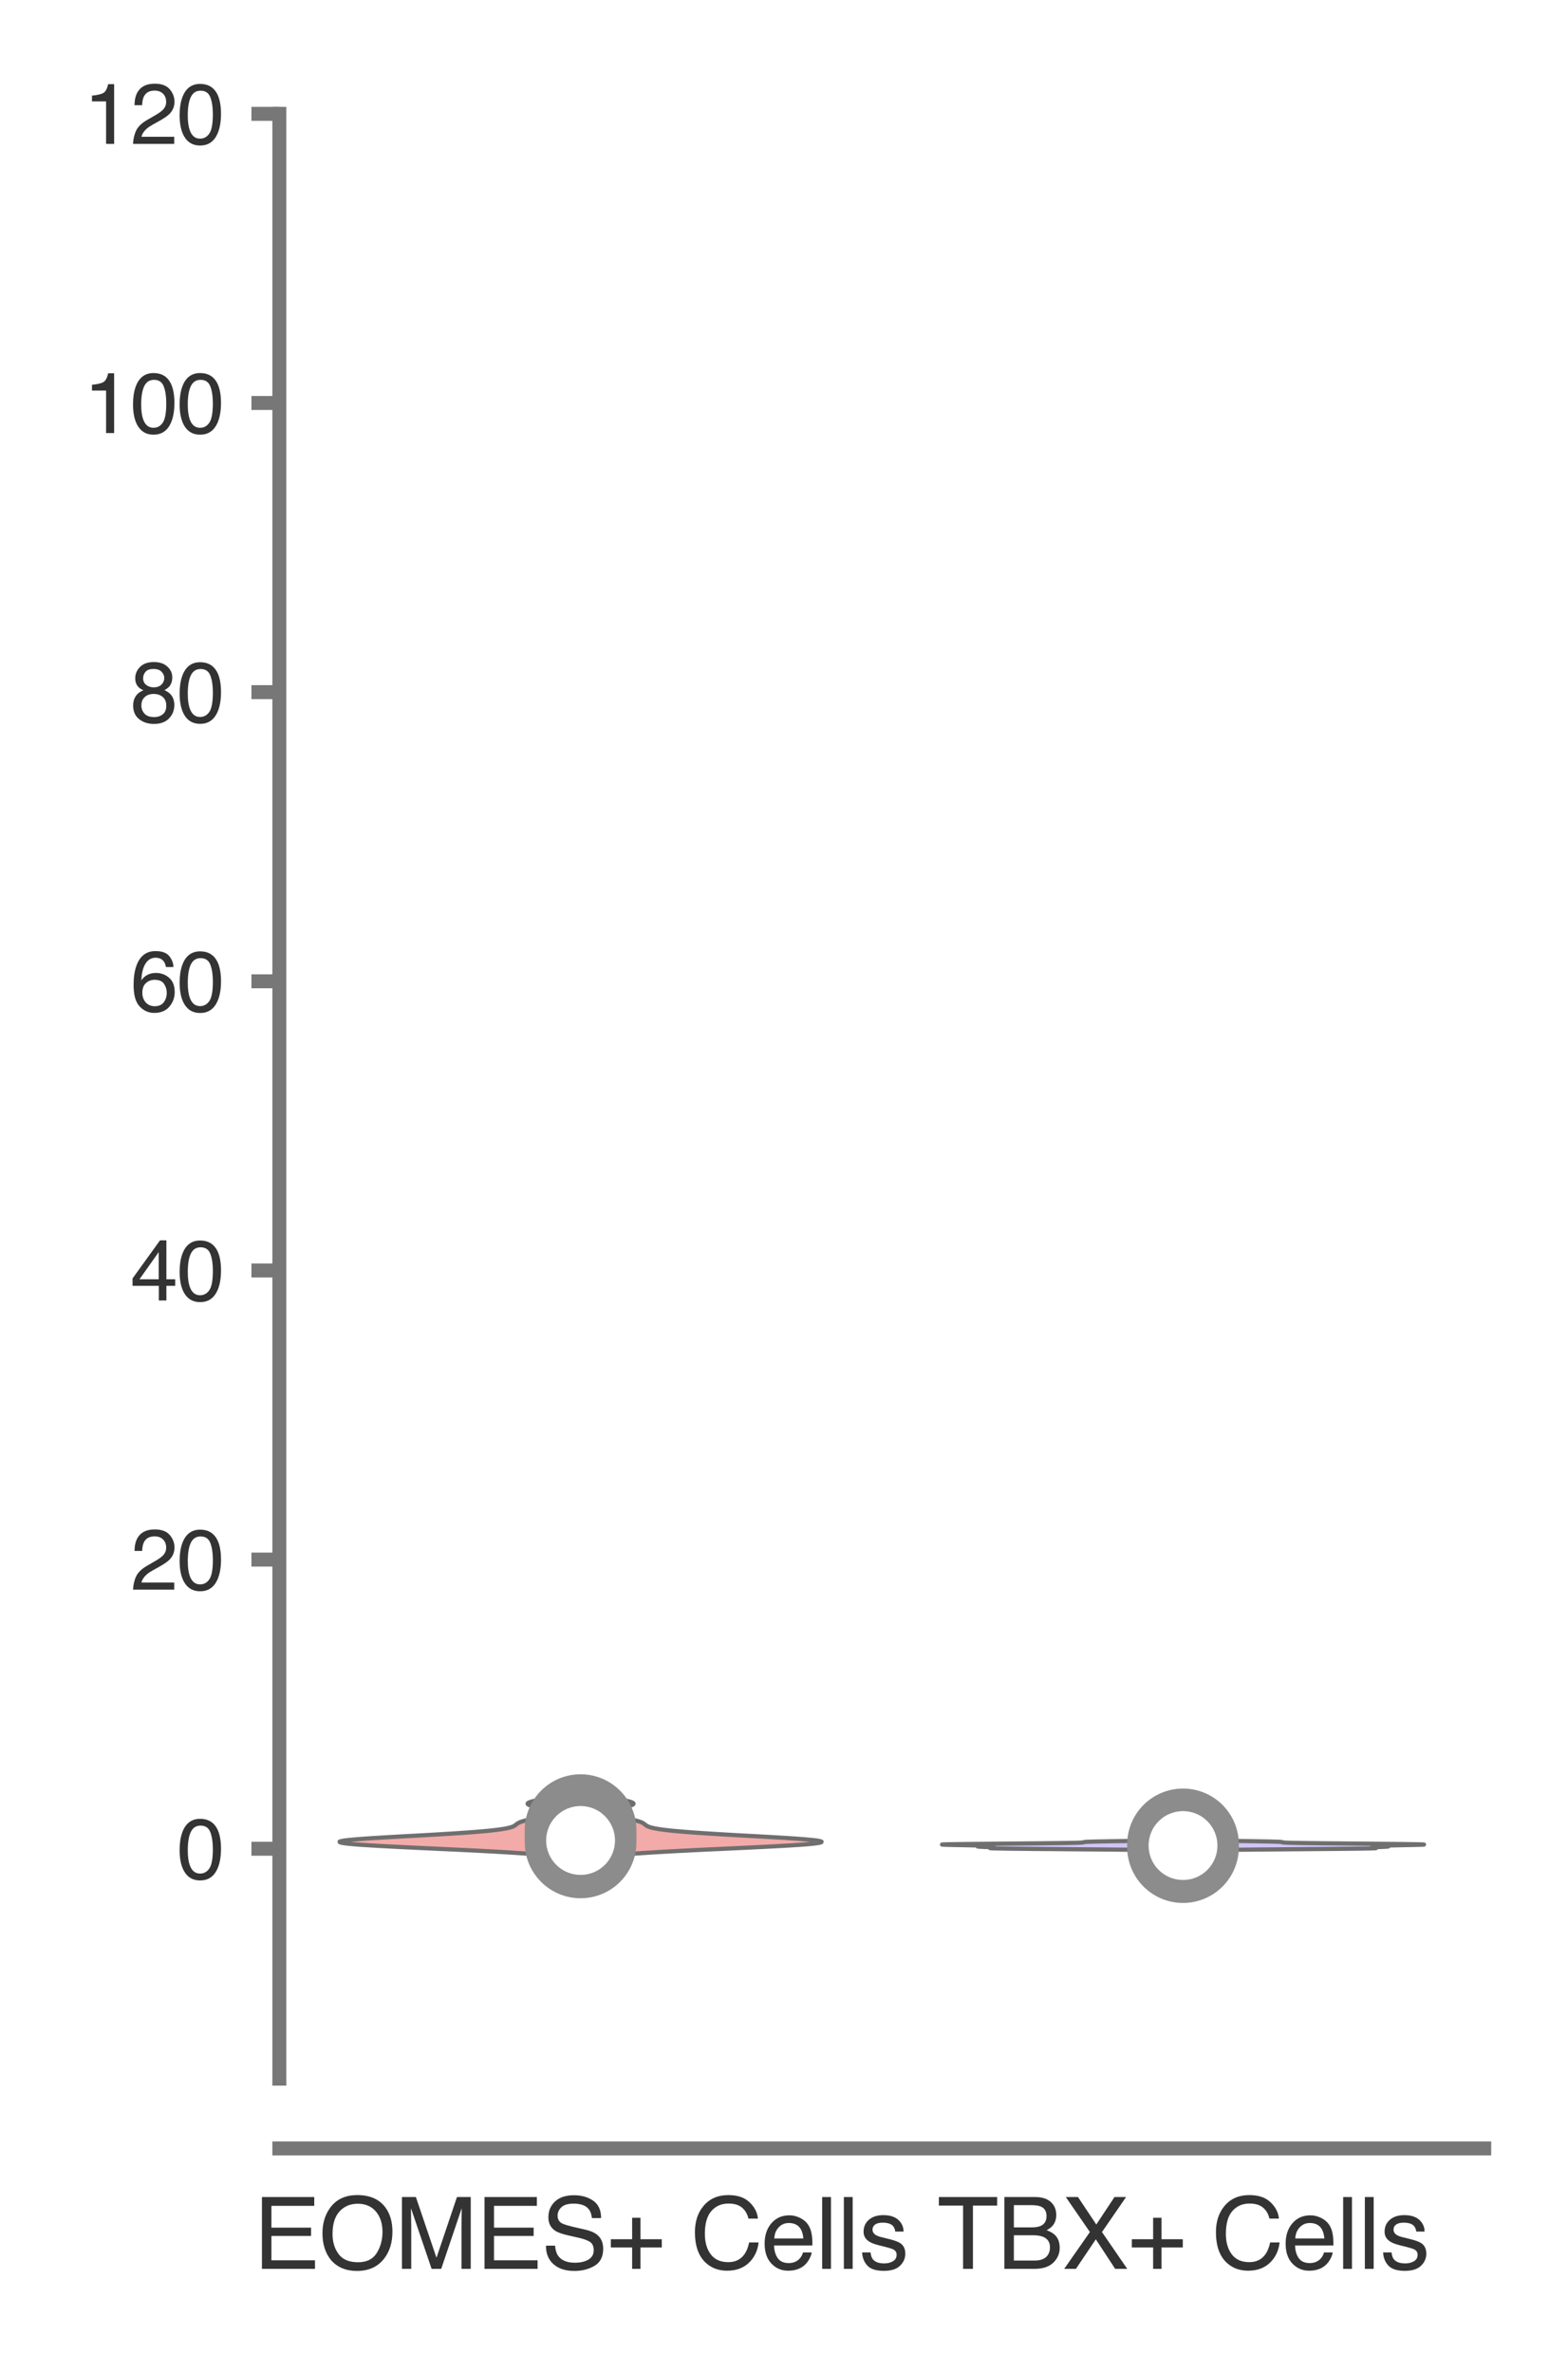 <?xml version="1.0" encoding="utf-8" standalone="no"?>
<!DOCTYPE svg PUBLIC "-//W3C//DTD SVG 1.1//EN"
  "http://www.w3.org/Graphics/SVG/1.1/DTD/svg11.dtd">
<svg xmlns:xlink="http://www.w3.org/1999/xlink" width="56.16pt" height="84.96pt" viewBox="0 0 56.16 84.96" xmlns="http://www.w3.org/2000/svg" version="1.1">
 <defs>
  <style type="text/css">*{stroke-linejoin: round; stroke-linecap: butt}</style>
 </defs>
 <g id="figure_1">
  <g id="patch_1">
   <path d="M 0 84.96 
L 56.16 84.96 
L 56.16 0 
L 0 0 
z
" style="fill: #ffffff"/>
  </g>
  <g id="axes_1">
   <g id="patch_2">
    <path d="M 10.005 74.42 
L 53.16 74.42 
L 53.16 4.076 
L 10.005 4.076 
z
" style="fill: #ffffff"/>
   </g>
   <g id="matplotlib.axis_1">
    <g id="xtick_1">
     <g id="text_1">
      <!-- EOMES+ Cells -->
      <g style="fill: #333333" transform="translate(9.075 81.23) scale(0.035 -0.035)">
       <defs>
        <path id="Helvetica-45" d="M 547 4591 
L 3894 4591 
L 3894 4028 
L 1153 4028 
L 1153 2634 
L 3688 2634 
L 3688 2103 
L 1153 2103 
L 1153 547 
L 3941 547 
L 3941 0 
L 547 0 
L 547 4591 
z
M 2244 4591 
L 2244 4591 
z
" transform="scale(0.016)"/>
        <path id="Helvetica-4f" d="M 2469 4716 
Q 3684 4716 4269 3934 
Q 4725 3325 4725 2375 
Q 4725 1347 4203 666 
Q 3591 -134 2456 -134 
Q 1397 -134 791 566 
Q 250 1241 250 2272 
Q 250 3203 713 3866 
Q 1306 4716 2469 4716 
z
M 2531 422 
Q 3353 422 3720 1011 
Q 4088 1600 4088 2366 
Q 4088 3175 3664 3669 
Q 3241 4163 2506 4163 
Q 1794 4163 1344 3673 
Q 894 3184 894 2231 
Q 894 1469 1280 945 
Q 1666 422 2531 422 
z
M 2488 4716 
L 2488 4716 
z
" transform="scale(0.016)"/>
        <path id="Helvetica-4d" d="M 472 4591 
L 1363 4591 
L 2681 709 
L 3991 4591 
L 4872 4591 
L 4872 0 
L 4281 0 
L 4281 2709 
Q 4281 2850 4287 3175 
Q 4294 3500 4294 3872 
L 2984 0 
L 2369 0 
L 1050 3872 
L 1050 3731 
Q 1050 3563 1058 3217 
Q 1066 2872 1066 2709 
L 1066 0 
L 472 0 
L 472 4591 
z
" transform="scale(0.016)"/>
        <path id="Helvetica-53" d="M 894 1481 
Q 916 1091 1078 847 
Q 1388 391 2169 391 
Q 2519 391 2806 491 
Q 3363 684 3363 1184 
Q 3363 1559 3128 1719 
Q 2891 1875 2384 1991 
L 1763 2131 
Q 1153 2269 900 2434 
Q 463 2722 463 3294 
Q 463 3913 891 4309 
Q 1319 4706 2103 4706 
Q 2825 4706 3329 4357 
Q 3834 4009 3834 3244 
L 3250 3244 
Q 3203 3613 3050 3809 
Q 2766 4169 2084 4169 
Q 1534 4169 1293 3937 
Q 1053 3706 1053 3400 
Q 1053 3063 1334 2906 
Q 1519 2806 2169 2656 
L 2813 2509 
Q 3278 2403 3531 2219 
Q 3969 1897 3969 1284 
Q 3969 522 3414 194 
Q 2859 -134 2125 -134 
Q 1269 -134 784 303 
Q 300 738 309 1481 
L 894 1481 
z
M 2150 4716 
L 2150 4716 
z
" transform="scale(0.016)"/>
        <path id="Helvetica-2b" d="M 288 1369 
L 288 1894 
L 1650 1894 
L 1650 3266 
L 2184 3266 
L 2184 1894 
L 3547 1894 
L 3547 1369 
L 2184 1369 
L 2184 0 
L 1650 0 
L 1650 1369 
L 288 1369 
z
" transform="scale(0.016)"/>
        <path id="Helvetica-20" transform="scale(0.016)"/>
        <path id="Helvetica-43" d="M 2422 4716 
Q 3294 4716 3775 4256 
Q 4256 3797 4309 3213 
L 3703 3213 
Q 3600 3656 3292 3915 
Q 2984 4175 2428 4175 
Q 1750 4175 1333 3698 
Q 916 3222 916 2238 
Q 916 1431 1292 929 
Q 1669 428 2416 428 
Q 3103 428 3463 956 
Q 3653 1234 3747 1688 
L 4353 1688 
Q 4272 963 3816 472 
Q 3269 -119 2341 -119 
Q 1541 -119 997 366 
Q 281 1006 281 2344 
Q 281 3359 819 4009 
Q 1400 4716 2422 4716 
z
M 2297 4716 
L 2297 4716 
z
" transform="scale(0.016)"/>
        <path id="Helvetica-65" d="M 1806 3422 
Q 2163 3422 2497 3255 
Q 2831 3088 3006 2822 
Q 3175 2569 3231 2231 
Q 3281 2000 3281 1494 
L 828 1494 
Q 844 984 1069 676 
Q 1294 369 1766 369 
Q 2206 369 2469 659 
Q 2619 828 2681 1050 
L 3234 1050 
Q 3213 866 3089 639 
Q 2966 413 2813 269 
Q 2556 19 2178 -69 
Q 1975 -119 1719 -119 
Q 1094 -119 659 336 
Q 225 791 225 1609 
Q 225 2416 662 2919 
Q 1100 3422 1806 3422 
z
M 2703 1941 
Q 2669 2306 2544 2525 
Q 2313 2931 1772 2931 
Q 1384 2931 1121 2651 
Q 859 2372 844 1941 
L 2703 1941 
z
M 1753 3428 
L 1753 3428 
z
" transform="scale(0.016)"/>
        <path id="Helvetica-6c" d="M 428 4591 
L 991 4591 
L 991 0 
L 428 0 
L 428 4591 
z
" transform="scale(0.016)"/>
        <path id="Helvetica-73" d="M 747 1050 
Q 772 769 888 619 
Q 1100 347 1625 347 
Q 1938 347 2175 483 
Q 2413 619 2413 903 
Q 2413 1119 2222 1231 
Q 2100 1300 1741 1391 
L 1294 1503 
Q 866 1609 663 1741 
Q 300 1969 300 2372 
Q 300 2847 642 3140 
Q 984 3434 1563 3434 
Q 2319 3434 2653 2991 
Q 2863 2709 2856 2384 
L 2325 2384 
Q 2309 2575 2191 2731 
Q 1997 2953 1519 2953 
Q 1200 2953 1036 2831 
Q 872 2709 872 2509 
Q 872 2291 1088 2159 
Q 1213 2081 1456 2022 
L 1828 1931 
Q 2434 1784 2641 1647 
Q 2969 1431 2969 969 
Q 2969 522 2630 197 
Q 2291 -128 1597 -128 
Q 850 -128 539 211 
Q 228 550 206 1050 
L 747 1050 
z
M 1578 3428 
L 1578 3428 
z
" transform="scale(0.016)"/>
       </defs>
       <use xlink:href="#Helvetica-45"/>
       <use xlink:href="#Helvetica-4f" x="66.699"/>
       <use xlink:href="#Helvetica-4d" x="144.482"/>
       <use xlink:href="#Helvetica-45" x="227.783"/>
       <use xlink:href="#Helvetica-53" x="294.482"/>
       <use xlink:href="#Helvetica-2b" x="361.182"/>
       <use xlink:href="#Helvetica-20" x="419.58"/>
       <use xlink:href="#Helvetica-43" x="447.363"/>
       <use xlink:href="#Helvetica-65" x="519.58"/>
       <use xlink:href="#Helvetica-6c" x="575.195"/>
       <use xlink:href="#Helvetica-6c" x="597.412"/>
       <use xlink:href="#Helvetica-73" x="619.629"/>
      </g>
     </g>
    </g>
    <g id="xtick_2">
     <g id="text_2">
      <!-- TBX+ Cells -->
      <g style="fill: #333333" transform="translate(33.57 81.23) scale(0.035 -0.035)">
       <defs>
        <path id="Helvetica-54" d="M 3828 4591 
L 3828 4044 
L 2281 4044 
L 2281 0 
L 1650 0 
L 1650 4044 
L 103 4044 
L 103 4591 
L 3828 4591 
z
" transform="scale(0.016)"/>
        <path id="Helvetica-42" d="M 2213 2650 
Q 2606 2650 2825 2759 
Q 3169 2931 3169 3378 
Q 3169 3828 2803 3984 
Q 2597 4072 2191 4072 
L 1081 4072 
L 1081 2650 
L 2213 2650 
z
M 2422 531 
Q 2994 531 3238 863 
Q 3391 1072 3391 1369 
Q 3391 1869 2944 2050 
Q 2706 2147 2316 2147 
L 1081 2147 
L 1081 531 
L 2422 531 
z
M 472 4591 
L 2444 4591 
Q 3250 4591 3591 4109 
Q 3791 3825 3791 3453 
Q 3791 3019 3544 2741 
Q 3416 2594 3175 2472 
Q 3528 2338 3703 2169 
Q 4013 1869 4013 1341 
Q 4013 897 3734 538 
Q 3319 0 2413 0 
L 472 0 
L 472 4591 
z
" transform="scale(0.016)"/>
        <path id="Helvetica-58" d="M 881 0 
L 131 0 
L 1775 2353 
L 234 4591 
L 1013 4591 
L 2184 2834 
L 3347 4591 
L 4088 4591 
L 2547 2353 
L 4163 0 
L 3391 0 
L 2153 1888 
L 881 0 
z
" transform="scale(0.016)"/>
       </defs>
       <use xlink:href="#Helvetica-54"/>
       <use xlink:href="#Helvetica-42" x="61.084"/>
       <use xlink:href="#Helvetica-58" x="127.783"/>
       <use xlink:href="#Helvetica-2b" x="194.482"/>
       <use xlink:href="#Helvetica-20" x="252.881"/>
       <use xlink:href="#Helvetica-43" x="280.664"/>
       <use xlink:href="#Helvetica-65" x="352.881"/>
       <use xlink:href="#Helvetica-6c" x="408.496"/>
       <use xlink:href="#Helvetica-6c" x="430.713"/>
       <use xlink:href="#Helvetica-73" x="452.93"/>
      </g>
     </g>
    </g>
   </g>
   <g id="matplotlib.axis_2">
    <g id="ytick_1">
     <g id="line2d_1">
      <defs>
       <path id="m4d364663f3" d="M 0 0 
L -1 0 
" style="stroke: #777777; stroke-width: 0.5"/>
      </defs>
      <g>
       <use xlink:href="#m4d364663f3" x="10.005" y="66.19" style="fill: #777777; stroke: #777777; stroke-width: 0.5"/>
      </g>
     </g>
     <g id="text_3">
      <!-- 0 -->
      <g style="fill: #333333" transform="translate(6.337 67.266) scale(0.03 -0.03)">
       <defs>
        <path id="Helvetica-30" d="M 1731 4475 
Q 2600 4475 2988 3759 
Q 3288 3206 3288 2244 
Q 3288 1331 3016 734 
Q 2622 -122 1728 -122 
Q 922 -122 528 578 
Q 200 1163 200 2147 
Q 200 2909 397 3456 
Q 766 4475 1731 4475 
z
M 1725 391 
Q 2163 391 2422 778 
Q 2681 1166 2681 2222 
Q 2681 2984 2493 3476 
Q 2306 3969 1766 3969 
Q 1269 3969 1039 3501 
Q 809 3034 809 2125 
Q 809 1441 956 1025 
Q 1181 391 1725 391 
z
" transform="scale(0.016)"/>
       </defs>
       <use xlink:href="#Helvetica-30"/>
      </g>
     </g>
    </g>
    <g id="ytick_2">
     <g id="line2d_2">
      <g>
       <use xlink:href="#m4d364663f3" x="10.005" y="55.837" style="fill: #777777; stroke: #777777; stroke-width: 0.5"/>
      </g>
     </g>
     <g id="text_4">
      <!-- 20 -->
      <g style="fill: #333333" transform="translate(4.669 56.913) scale(0.03 -0.03)">
       <defs>
        <path id="Helvetica-32" d="M 200 0 
Q 231 578 439 1006 
Q 647 1434 1250 1784 
L 1850 2131 
Q 2253 2366 2416 2531 
Q 2672 2791 2672 3125 
Q 2672 3516 2437 3745 
Q 2203 3975 1813 3975 
Q 1234 3975 1013 3538 
Q 894 3303 881 2888 
L 309 2888 
Q 319 3472 525 3841 
Q 891 4491 1816 4491 
Q 2584 4491 2939 4075 
Q 3294 3659 3294 3150 
Q 3294 2613 2916 2231 
Q 2697 2009 2131 1694 
L 1703 1456 
Q 1397 1288 1222 1134 
Q 909 863 828 531 
L 3272 531 
L 3272 0 
L 200 0 
z
" transform="scale(0.016)"/>
       </defs>
       <use xlink:href="#Helvetica-32"/>
       <use xlink:href="#Helvetica-30" x="55.615"/>
      </g>
     </g>
    </g>
    <g id="ytick_3">
     <g id="line2d_3">
      <g>
       <use xlink:href="#m4d364663f3" x="10.005" y="45.485" style="fill: #777777; stroke: #777777; stroke-width: 0.5"/>
      </g>
     </g>
     <g id="text_5">
      <!-- 40 -->
      <g style="fill: #333333" transform="translate(4.669 46.561) scale(0.03 -0.03)">
       <defs>
        <path id="Helvetica-34" d="M 2116 1584 
L 2116 3613 
L 681 1584 
L 2116 1584 
z
M 2125 0 
L 2125 1094 
L 163 1094 
L 163 1644 
L 2213 4488 
L 2688 4488 
L 2688 1584 
L 3347 1584 
L 3347 1094 
L 2688 1094 
L 2688 0 
L 2125 0 
z
" transform="scale(0.016)"/>
       </defs>
       <use xlink:href="#Helvetica-34"/>
       <use xlink:href="#Helvetica-30" x="55.615"/>
      </g>
     </g>
    </g>
    <g id="ytick_4">
     <g id="line2d_4">
      <g>
       <use xlink:href="#m4d364663f3" x="10.005" y="35.133" style="fill: #777777; stroke: #777777; stroke-width: 0.5"/>
      </g>
     </g>
     <g id="text_6">
      <!-- 60 -->
      <g style="fill: #333333" transform="translate(4.669 36.209) scale(0.03 -0.03)">
       <defs>
        <path id="Helvetica-36" d="M 1872 4494 
Q 2622 4494 2917 4105 
Q 3213 3716 3213 3303 
L 2656 3303 
Q 2606 3569 2497 3719 
Q 2294 4000 1881 4000 
Q 1409 4000 1131 3564 
Q 853 3128 822 2316 
Q 1016 2600 1309 2741 
Q 1578 2866 1909 2866 
Q 2472 2866 2890 2506 
Q 3309 2147 3309 1434 
Q 3309 825 2912 354 
Q 2516 -116 1781 -116 
Q 1153 -116 697 361 
Q 241 838 241 1966 
Q 241 2800 444 3381 
Q 834 4494 1872 4494 
z
M 1831 384 
Q 2275 384 2495 682 
Q 2716 981 2716 1388 
Q 2716 1731 2519 2042 
Q 2322 2353 1803 2353 
Q 1441 2353 1167 2112 
Q 894 1872 894 1388 
Q 894 963 1142 673 
Q 1391 384 1831 384 
z
" transform="scale(0.016)"/>
       </defs>
       <use xlink:href="#Helvetica-36"/>
       <use xlink:href="#Helvetica-30" x="55.615"/>
      </g>
     </g>
    </g>
    <g id="ytick_5">
     <g id="line2d_5">
      <g>
       <use xlink:href="#m4d364663f3" x="10.005" y="24.781" style="fill: #777777; stroke: #777777; stroke-width: 0.5"/>
      </g>
     </g>
     <g id="text_7">
      <!-- 80 -->
      <g style="fill: #333333" transform="translate(4.669 25.857) scale(0.03 -0.03)">
       <defs>
        <path id="Helvetica-38" d="M 1741 2600 
Q 2113 2600 2322 2808 
Q 2531 3016 2531 3303 
Q 2531 3553 2331 3762 
Q 2131 3972 1722 3972 
Q 1316 3972 1134 3762 
Q 953 3553 953 3272 
Q 953 2956 1187 2778 
Q 1422 2600 1741 2600 
z
M 1775 384 
Q 2166 384 2423 595 
Q 2681 806 2681 1225 
Q 2681 1659 2415 1884 
Q 2150 2109 1734 2109 
Q 1331 2109 1076 1879 
Q 822 1650 822 1244 
Q 822 894 1055 639 
Q 1288 384 1775 384 
z
M 975 2384 
Q 741 2484 609 2619 
Q 363 2869 363 3269 
Q 363 3769 725 4128 
Q 1088 4488 1753 4488 
Q 2397 4488 2762 4148 
Q 3128 3809 3128 3356 
Q 3128 2938 2916 2678 
Q 2797 2531 2547 2391 
Q 2825 2263 2984 2097 
Q 3281 1784 3281 1284 
Q 3281 694 2884 283 
Q 2488 -128 1763 -128 
Q 1109 -128 657 226 
Q 206 581 206 1256 
Q 206 1653 400 1942 
Q 594 2231 975 2384 
z
" transform="scale(0.016)"/>
       </defs>
       <use xlink:href="#Helvetica-38"/>
       <use xlink:href="#Helvetica-30" x="55.615"/>
      </g>
     </g>
    </g>
    <g id="ytick_6">
     <g id="line2d_6">
      <g>
       <use xlink:href="#m4d364663f3" x="10.005" y="14.428" style="fill: #777777; stroke: #777777; stroke-width: 0.5"/>
      </g>
     </g>
     <g id="text_8">
      <!-- 100 -->
      <g style="fill: #333333" transform="translate(3 15.504) scale(0.03 -0.03)">
       <defs>
        <path id="Helvetica-31" d="M 613 3169 
L 613 3600 
Q 1222 3659 1462 3798 
Q 1703 3938 1822 4456 
L 2266 4456 
L 2266 0 
L 1666 0 
L 1666 3169 
L 613 3169 
z
" transform="scale(0.016)"/>
       </defs>
       <use xlink:href="#Helvetica-31"/>
       <use xlink:href="#Helvetica-30" x="55.615"/>
       <use xlink:href="#Helvetica-30" x="111.23"/>
      </g>
     </g>
    </g>
    <g id="ytick_7">
     <g id="line2d_7">
      <g>
       <use xlink:href="#m4d364663f3" x="10.005" y="4.076" style="fill: #777777; stroke: #777777; stroke-width: 0.5"/>
      </g>
     </g>
     <g id="text_9">
      <!-- 120 -->
      <g style="fill: #333333" transform="translate(3 5.152) scale(0.03 -0.03)">
       <use xlink:href="#Helvetica-31"/>
       <use xlink:href="#Helvetica-32" x="55.615"/>
       <use xlink:href="#Helvetica-30" x="111.23"/>
      </g>
     </g>
    </g>
   </g>
   <g id="PolyCollection_1">
    <defs>
     <path id="m6422c4b413" d="M 21.678 -18.499 
L 19.909 -18.499 
L 19.722 -18.521 
L 19.507 -18.543 
L 19.264 -18.565 
L 18.992 -18.586 
L 18.689 -18.608 
L 18.357 -18.63 
L 17.996 -18.652 
L 17.607 -18.674 
L 17.195 -18.696 
L 16.76 -18.718 
L 16.309 -18.74 
L 15.846 -18.761 
L 15.378 -18.783 
L 14.911 -18.805 
L 14.455 -18.827 
L 14.016 -18.849 
L 13.605 -18.871 
L 13.23 -18.893 
L 12.901 -18.914 
L 12.624 -18.936 
L 12.407 -18.958 
L 12.256 -18.98 
L 12.174 -19.002 
L 12.163 -19.024 
L 12.222 -19.046 
L 12.349 -19.068 
L 12.538 -19.089 
L 12.784 -19.111 
L 13.079 -19.133 
L 13.413 -19.155 
L 13.777 -19.177 
L 14.161 -19.199 
L 14.557 -19.221 
L 14.955 -19.242 
L 15.347 -19.264 
L 15.728 -19.286 
L 16.091 -19.308 
L 16.432 -19.33 
L 16.749 -19.352 
L 17.037 -19.374 
L 17.297 -19.396 
L 17.527 -19.417 
L 17.728 -19.439 
L 17.899 -19.461 
L 18.042 -19.483 
L 18.16 -19.505 
L 18.253 -19.527 
L 18.326 -19.549 
L 18.381 -19.57 
L 18.423 -19.592 
L 18.456 -19.614 
L 18.484 -19.636 
L 18.512 -19.658 
L 18.543 -19.68 
L 18.582 -19.702 
L 18.63 -19.724 
L 18.691 -19.745 
L 18.764 -19.767 
L 18.85 -19.789 
L 18.947 -19.811 
L 19.055 -19.833 
L 19.169 -19.855 
L 19.287 -19.877 
L 19.405 -19.899 
L 19.519 -19.92 
L 19.624 -19.942 
L 19.717 -19.964 
L 19.796 -19.986 
L 19.856 -20.008 
L 19.896 -20.03 
L 19.914 -20.052 
L 19.91 -20.073 
L 19.885 -20.095 
L 19.838 -20.117 
L 19.773 -20.139 
L 19.692 -20.161 
L 19.598 -20.183 
L 19.495 -20.205 
L 19.388 -20.227 
L 19.282 -20.248 
L 19.181 -20.27 
L 19.089 -20.292 
L 19.012 -20.314 
L 18.952 -20.336 
L 18.913 -20.358 
L 18.897 -20.38 
L 18.904 -20.401 
L 18.935 -20.423 
L 18.988 -20.445 
L 19.063 -20.467 
L 19.155 -20.489 
L 19.263 -20.511 
L 19.382 -20.533 
L 19.508 -20.555 
L 19.639 -20.576 
L 19.769 -20.598 
L 19.897 -20.62 
L 20.019 -20.642 
L 20.132 -20.664 
L 21.455 -20.664 
L 21.455 -20.664 
L 21.569 -20.642 
L 21.691 -20.62 
L 21.818 -20.598 
L 21.949 -20.576 
L 22.079 -20.555 
L 22.206 -20.533 
L 22.325 -20.511 
L 22.432 -20.489 
L 22.525 -20.467 
L 22.599 -20.445 
L 22.653 -20.423 
L 22.684 -20.401 
L 22.691 -20.38 
L 22.675 -20.358 
L 22.635 -20.336 
L 22.576 -20.314 
L 22.498 -20.292 
L 22.407 -20.27 
L 22.306 -20.248 
L 22.199 -20.227 
L 22.093 -20.205 
L 21.99 -20.183 
L 21.896 -20.161 
L 21.815 -20.139 
L 21.749 -20.117 
L 21.703 -20.095 
L 21.677 -20.073 
L 21.673 -20.052 
L 21.692 -20.03 
L 21.732 -20.008 
L 21.792 -19.986 
L 21.87 -19.964 
L 21.964 -19.942 
L 22.069 -19.92 
L 22.183 -19.899 
L 22.3 -19.877 
L 22.418 -19.855 
L 22.533 -19.833 
L 22.64 -19.811 
L 22.738 -19.789 
L 22.824 -19.767 
L 22.897 -19.745 
L 22.957 -19.724 
L 23.006 -19.702 
L 23.044 -19.68 
L 23.075 -19.658 
L 23.103 -19.636 
L 23.131 -19.614 
L 23.164 -19.592 
L 23.206 -19.57 
L 23.262 -19.549 
L 23.334 -19.527 
L 23.428 -19.505 
L 23.545 -19.483 
L 23.688 -19.461 
L 23.86 -19.439 
L 24.06 -19.417 
L 24.29 -19.396 
L 24.55 -19.374 
L 24.839 -19.352 
L 25.155 -19.33 
L 25.496 -19.308 
L 25.86 -19.286 
L 26.24 -19.264 
L 26.633 -19.242 
L 27.031 -19.221 
L 27.426 -19.199 
L 27.811 -19.177 
L 28.175 -19.155 
L 28.509 -19.133 
L 28.803 -19.111 
L 29.049 -19.089 
L 29.239 -19.068 
L 29.366 -19.046 
L 29.425 -19.024 
L 29.414 -19.002 
L 29.332 -18.98 
L 29.18 -18.958 
L 28.964 -18.936 
L 28.687 -18.914 
L 28.357 -18.893 
L 27.982 -18.871 
L 27.571 -18.849 
L 27.133 -18.827 
L 26.676 -18.805 
L 26.21 -18.783 
L 25.741 -18.761 
L 25.278 -18.74 
L 24.827 -18.718 
L 24.393 -18.696 
L 23.98 -18.674 
L 23.592 -18.652 
L 23.231 -18.63 
L 22.898 -18.608 
L 22.596 -18.586 
L 22.323 -18.565 
L 22.08 -18.543 
L 21.866 -18.521 
L 21.678 -18.499 
z
" style="stroke: #6f6f6f; stroke-width: 0.15"/>
    </defs>
    <g clip-path="url(#p00cc1b4764)">
     <use xlink:href="#m6422c4b413" x="0" y="84.96" style="fill: #f2aba8; stroke: #6f6f6f; stroke-width: 0.15"/>
    </g>
   </g>
   <g id="PolyCollection_2">
    <defs>
     <path id="mfc059ff550" d="M 43.987 -18.732 
L 40.755 -18.732 
L 40.451 -18.735 
L 40.116 -18.738 
L 39.753 -18.742 
L 39.366 -18.745 
L 38.962 -18.748 
L 38.546 -18.752 
L 38.128 -18.755 
L 37.715 -18.759 
L 37.318 -18.762 
L 36.944 -18.765 
L 36.603 -18.769 
L 36.301 -18.772 
L 36.043 -18.775 
L 35.833 -18.779 
L 35.673 -18.782 
L 35.559 -18.785 
L 35.49 -18.789 
L 35.459 -18.792 
L 35.458 -18.795 
L 35.479 -18.799 
L 35.512 -18.802 
L 35.548 -18.805 
L 35.579 -18.809 
L 35.598 -18.812 
L 35.601 -18.815 
L 35.583 -18.819 
L 35.546 -18.822 
L 35.49 -18.825 
L 35.42 -18.829 
L 35.341 -18.832 
L 35.26 -18.835 
L 35.182 -18.839 
L 35.115 -18.842 
L 35.063 -18.845 
L 35.03 -18.849 
L 35.017 -18.852 
L 35.023 -18.855 
L 35.046 -18.859 
L 35.08 -18.862 
L 35.118 -18.865 
L 35.155 -18.869 
L 35.181 -18.872 
L 35.189 -18.875 
L 35.174 -18.879 
L 35.131 -18.882 
L 35.057 -18.885 
L 34.954 -18.889 
L 34.824 -18.892 
L 34.672 -18.895 
L 34.505 -18.899 
L 34.333 -18.902 
L 34.166 -18.905 
L 34.014 -18.909 
L 33.887 -18.912 
L 33.794 -18.915 
L 33.743 -18.919 
L 33.74 -18.922 
L 33.789 -18.925 
L 33.892 -18.929 
L 34.048 -18.932 
L 34.255 -18.935 
L 34.507 -18.939 
L 34.799 -18.942 
L 35.124 -18.945 
L 35.472 -18.949 
L 35.836 -18.952 
L 36.206 -18.955 
L 36.573 -18.959 
L 36.928 -18.962 
L 37.264 -18.965 
L 37.574 -18.969 
L 37.852 -18.972 
L 38.094 -18.975 
L 38.299 -18.979 
L 38.464 -18.982 
L 38.591 -18.985 
L 38.684 -18.989 
L 38.746 -18.992 
L 38.783 -18.995 
L 38.801 -18.999 
L 38.809 -19.002 
L 38.813 -19.005 
L 38.822 -19.009 
L 38.841 -19.012 
L 38.877 -19.015 
L 38.934 -19.019 
L 39.016 -19.022 
L 39.123 -19.025 
L 39.257 -19.029 
L 39.415 -19.032 
L 39.594 -19.035 
L 39.791 -19.039 
L 40 -19.042 
L 40.218 -19.045 
L 40.438 -19.049 
L 40.656 -19.052 
L 40.868 -19.055 
L 41.07 -19.059 
L 41.258 -19.062 
L 43.485 -19.062 
L 43.485 -19.062 
L 43.673 -19.059 
L 43.874 -19.055 
L 44.086 -19.052 
L 44.304 -19.049 
L 44.524 -19.045 
L 44.742 -19.042 
L 44.952 -19.039 
L 45.148 -19.035 
L 45.328 -19.032 
L 45.485 -19.029 
L 45.619 -19.025 
L 45.726 -19.022 
L 45.808 -19.019 
L 45.865 -19.015 
L 45.901 -19.012 
L 45.921 -19.009 
L 45.929 -19.005 
L 45.933 -19.002 
L 45.941 -18.999 
L 45.96 -18.995 
L 45.996 -18.992 
L 46.058 -18.989 
L 46.151 -18.985 
L 46.278 -18.982 
L 46.444 -18.979 
L 46.648 -18.975 
L 46.89 -18.972 
L 47.168 -18.969 
L 47.478 -18.965 
L 47.814 -18.962 
L 48.169 -18.959 
L 48.536 -18.955 
L 48.906 -18.952 
L 49.27 -18.949 
L 49.619 -18.945 
L 49.943 -18.942 
L 50.235 -18.939 
L 50.488 -18.935 
L 50.694 -18.932 
L 50.85 -18.929 
L 50.953 -18.925 
L 51.002 -18.922 
L 50.999 -18.919 
L 50.948 -18.915 
L 50.856 -18.912 
L 50.728 -18.909 
L 50.576 -18.905 
L 50.409 -18.902 
L 50.237 -18.899 
L 50.07 -18.895 
L 49.918 -18.892 
L 49.788 -18.889 
L 49.685 -18.885 
L 49.612 -18.882 
L 49.568 -18.879 
L 49.553 -18.875 
L 49.562 -18.872 
L 49.588 -18.869 
L 49.624 -18.865 
L 49.662 -18.862 
L 49.696 -18.859 
L 49.719 -18.855 
L 49.725 -18.852 
L 49.712 -18.849 
L 49.679 -18.845 
L 49.627 -18.842 
L 49.56 -18.839 
L 49.482 -18.835 
L 49.401 -18.832 
L 49.322 -18.829 
L 49.252 -18.825 
L 49.196 -18.822 
L 49.159 -18.819 
L 49.142 -18.815 
L 49.144 -18.812 
L 49.163 -18.809 
L 49.194 -18.805 
L 49.231 -18.802 
L 49.264 -18.799 
L 49.284 -18.795 
L 49.283 -18.792 
L 49.252 -18.789 
L 49.183 -18.785 
L 49.07 -18.782 
L 48.909 -18.779 
L 48.699 -18.775 
L 48.442 -18.772 
L 48.139 -18.769 
L 47.798 -18.765 
L 47.424 -18.762 
L 47.027 -18.759 
L 46.614 -18.755 
L 46.196 -18.752 
L 45.78 -18.748 
L 45.376 -18.745 
L 44.989 -18.742 
L 44.626 -18.738 
L 44.291 -18.735 
L 43.987 -18.732 
z
" style="stroke: #6f6f6f; stroke-width: 0.15"/>
    </defs>
    <g clip-path="url(#p00cc1b4764)">
     <use xlink:href="#mfc059ff550" x="0" y="84.96" style="fill: #d3c4f6; stroke: #6f6f6f; stroke-width: 0.15"/>
    </g>
   </g>
   <g id="line2d_8">
    <path d="M 20.794 66.183 
L 20.794 65.23 
" clip-path="url(#p00cc1b4764)" style="fill: none; stroke: #8c8c8c; stroke-width: 0.75; stroke-linecap: round"/>
   </g>
   <g id="line2d_9">
    <path d="M 20.794 65.962 
L 20.794 65.523 
" clip-path="url(#p00cc1b4764)" style="fill: none; stroke: #8c8c8c; stroke-width: 4; stroke-linecap: round"/>
   </g>
   <g id="line2d_10">
    <path d="M 20.794 65.893 
" clip-path="url(#p00cc1b4764)" style="fill: none; stroke: #6f6f6f; stroke-width: 1.2; stroke-linecap: round"/>
    <defs>
     <path id="m53a7eea6df" d="M 0 0.833 
C 0.221 0.833 0.433 0.746 0.589 0.589 
C 0.746 0.433 0.833 0.221 0.833 0 
C 0.833 -0.221 0.746 -0.433 0.589 -0.589 
C 0.433 -0.746 0.221 -0.833 0 -0.833 
C -0.221 -0.833 -0.433 -0.746 -0.589 -0.589 
C -0.746 -0.433 -0.833 -0.221 -0.833 0 
C -0.833 0.221 -0.746 0.433 -0.589 0.589 
C -0.433 0.746 -0.221 0.833 0 0.833 
z
" style="stroke: #ffffff; stroke-width: 0.8"/>
    </defs>
    <g clip-path="url(#p00cc1b4764)">
     <use xlink:href="#m53a7eea6df" x="20.794" y="65.893" style="fill: #ffffff; stroke: #ffffff; stroke-width: 0.8"/>
    </g>
   </g>
   <g id="line2d_11">
    <path d="M 42.371 66.185 
L 42.371 65.941 
" clip-path="url(#p00cc1b4764)" style="fill: none; stroke: #8c8c8c; stroke-width: 0.75; stroke-linecap: round"/>
   </g>
   <g id="line2d_12">
    <path d="M 42.371 66.13 
L 42.371 66.034 
" clip-path="url(#p00cc1b4764)" style="fill: none; stroke: #8c8c8c; stroke-width: 4; stroke-linecap: round"/>
   </g>
   <g id="line2d_13">
    <path d="M 42.371 66.075 
" clip-path="url(#p00cc1b4764)" style="fill: none; stroke: #6f6f6f; stroke-width: 1.2; stroke-linecap: round"/>
    <g clip-path="url(#p00cc1b4764)">
     <use xlink:href="#m53a7eea6df" x="42.371" y="66.075" style="fill: #ffffff; stroke: #ffffff; stroke-width: 0.8"/>
    </g>
   </g>
   <g id="patch_3">
    <path d="M 10.005 74.42 
L 10.005 4.076 
" style="fill: none; stroke: #777777; stroke-width: 0.5; stroke-linejoin: miter; stroke-linecap: square"/>
   </g>
   <g id="patch_4">
    <path d="M 10.005 76.92 
L 53.16 76.92 
" style="fill: none; stroke: #777777; stroke-width: 0.5; stroke-linejoin: miter; stroke-linecap: square"/>
   </g>
  </g>
 </g>
 <defs>
  <clipPath id="p00cc1b4764">
   <rect x="10.005" y="4.076" width="43.155" height="70.343"/>
  </clipPath>
 </defs>
</svg>
